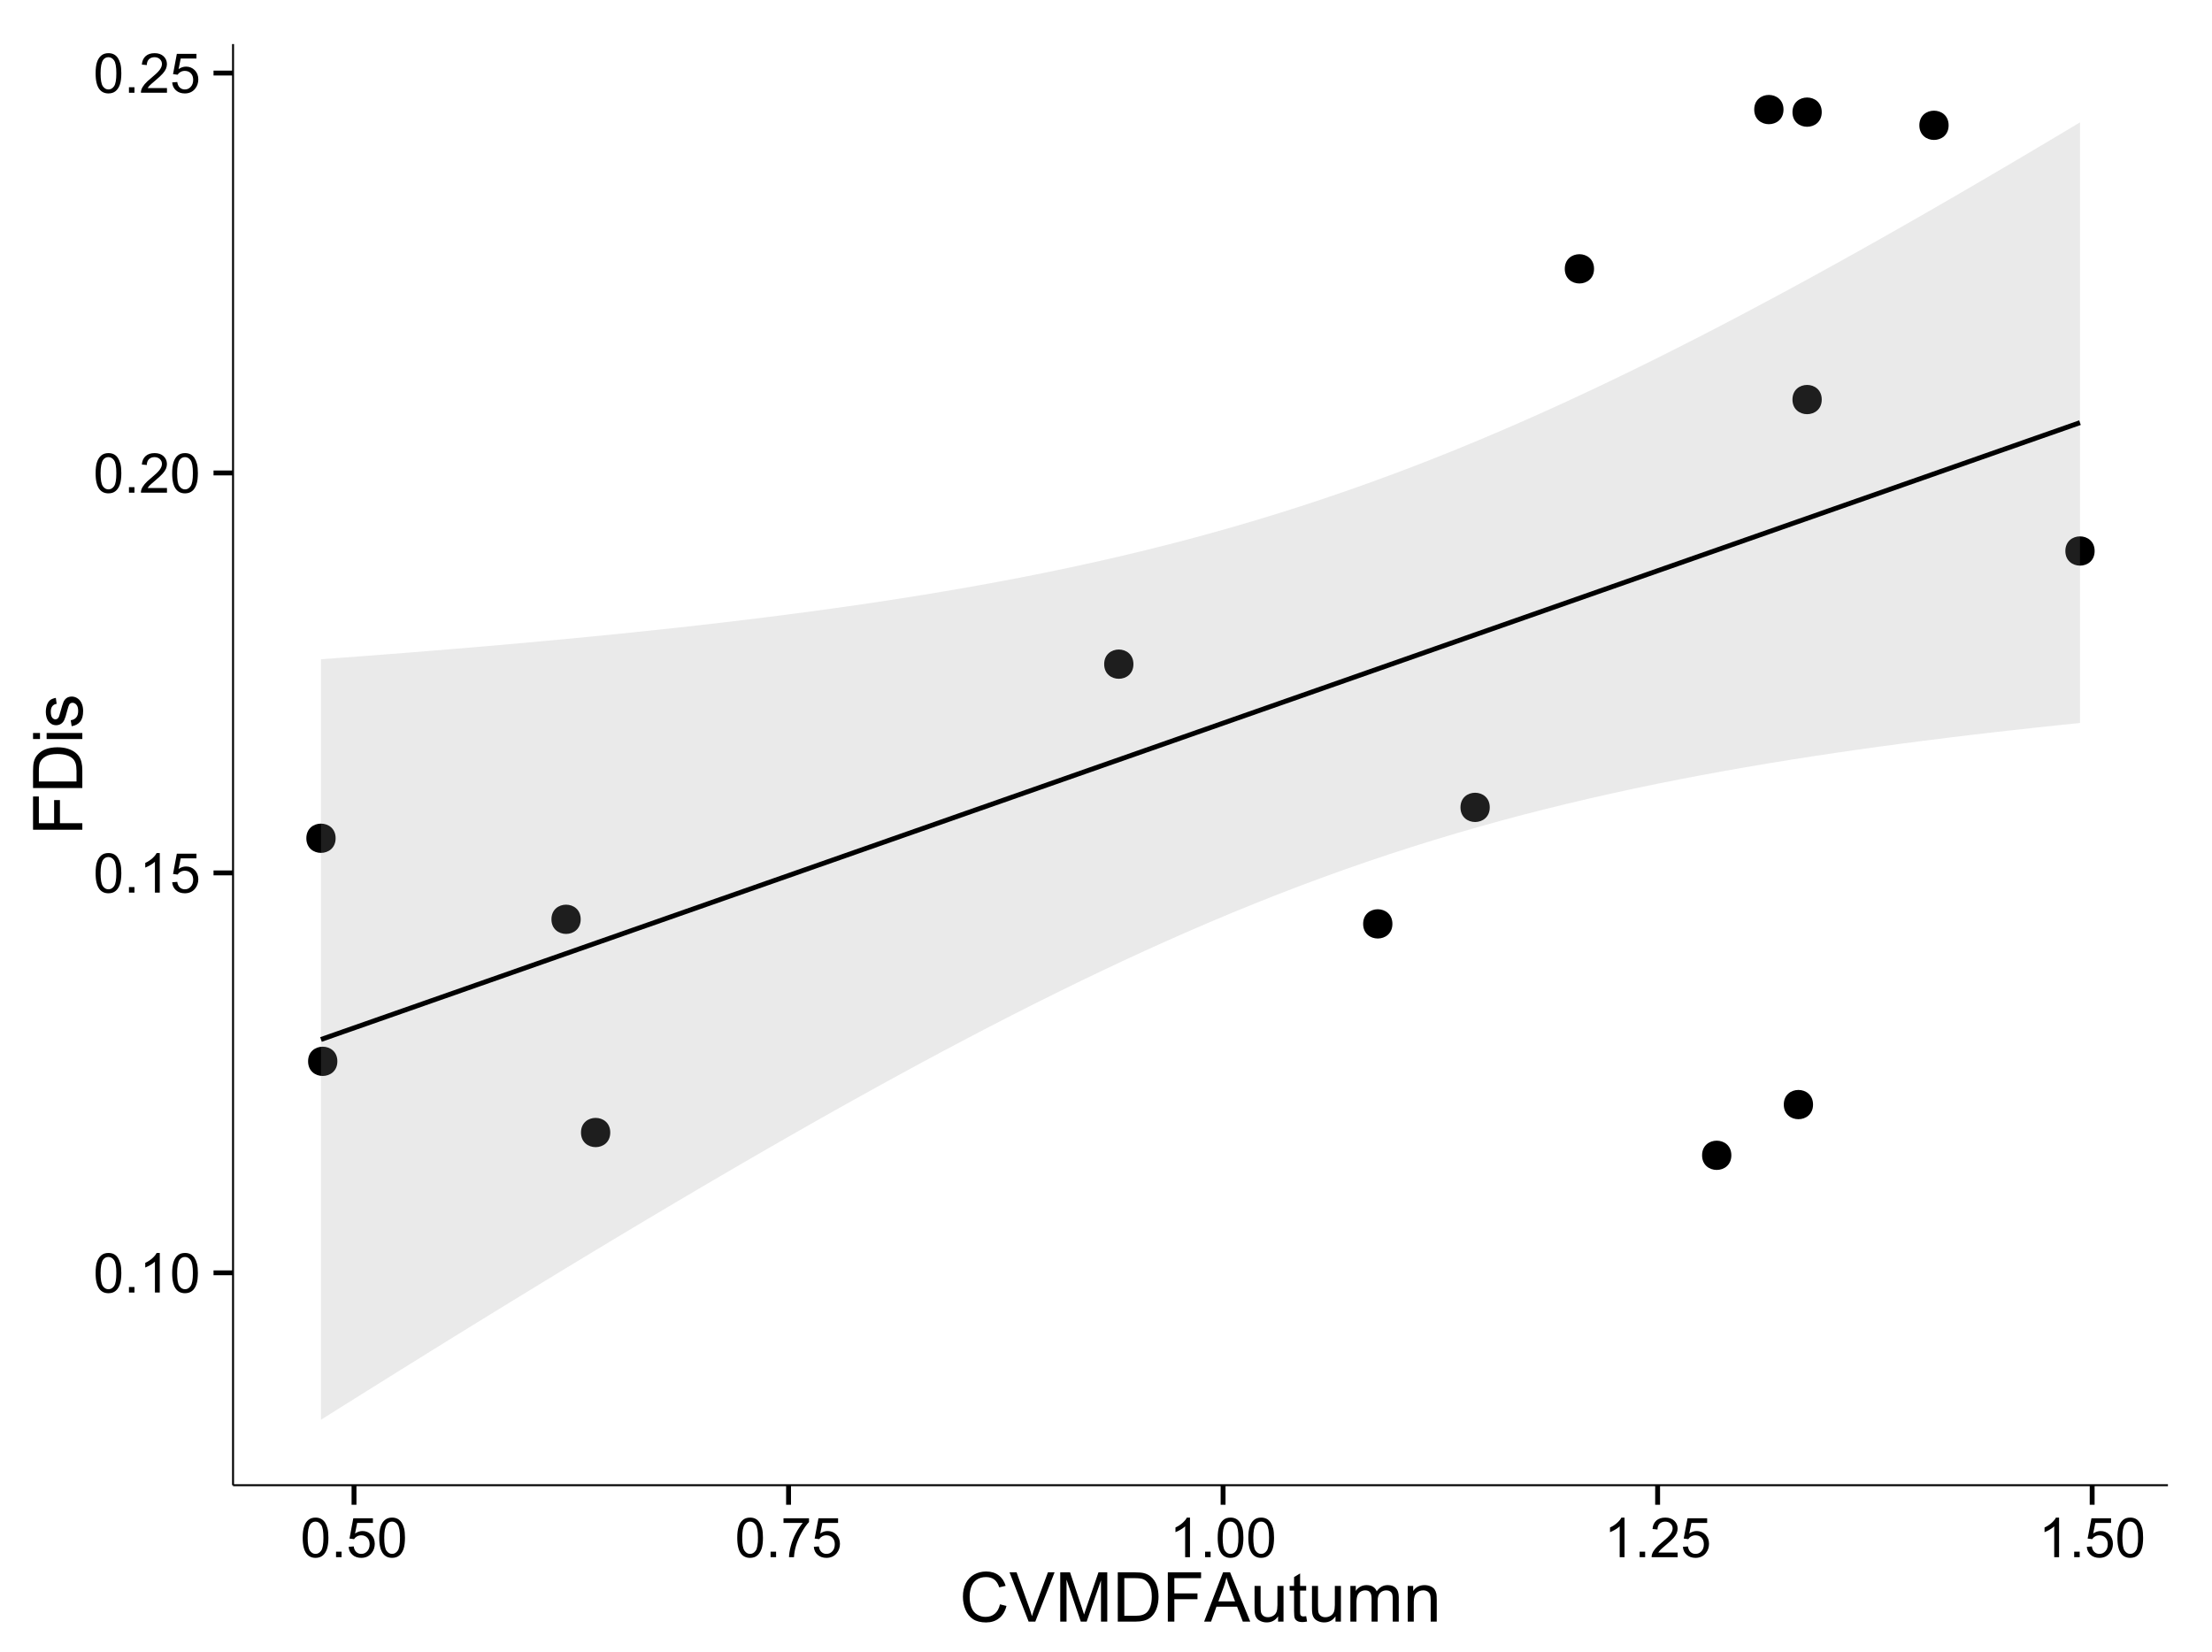 <?xml version="1.0" encoding="UTF-8"?>
<svg xmlns="http://www.w3.org/2000/svg" xmlns:xlink="http://www.w3.org/1999/xlink" width="482pt" height="360pt" viewBox="0 0 482 360" version="1.1">
<defs>
<g>
<symbol overflow="visible" id="glyph0-0">
<path style="stroke:none;" d="M 0.5 -4.234 C 0.496 -5.246 0.602 -6.062 0.812 -6.688 C 1.02 -7.305 1.328 -7.785 1.742 -8.121 C 2.148 -8.457 2.668 -8.625 3.297 -8.625 C 3.758 -8.625 4.164 -8.531 4.512 -8.348 C 4.855 -8.16 5.141 -7.891 5.371 -7.543 C 5.594 -7.191 5.773 -6.766 5.906 -6.266 C 6.035 -5.762 6.098 -5.086 6.102 -4.234 C 6.098 -3.227 5.996 -2.414 5.789 -1.797 C 5.578 -1.176 5.266 -0.695 4.859 -0.359 C 4.445 -0.02 3.926 0.145 3.297 0.148 C 2.465 0.145 1.816 -0.148 1.348 -0.742 C 0.781 -1.457 0.496 -2.621 0.5 -4.234 Z M 1.582 -4.234 C 1.582 -2.824 1.746 -1.887 2.074 -1.418 C 2.402 -0.949 2.809 -0.715 3.297 -0.719 C 3.777 -0.715 4.184 -0.949 4.52 -1.422 C 4.848 -1.887 5.016 -2.824 5.016 -4.234 C 5.016 -5.648 4.848 -6.59 4.52 -7.055 C 4.184 -7.516 3.773 -7.746 3.289 -7.75 C 2.801 -7.746 2.414 -7.543 2.125 -7.137 C 1.762 -6.613 1.582 -5.645 1.582 -4.234 Z M 1.582 -4.234 "/>
</symbol>
<symbol overflow="visible" id="glyph0-1">
<path style="stroke:none;" d="M 1.09 0 L 1.09 -1.203 L 2.289 -1.203 L 2.289 0 Z M 1.09 0 "/>
</symbol>
<symbol overflow="visible" id="glyph0-2">
<path style="stroke:none;" d="M 4.469 0 L 3.414 0 L 3.414 -6.719 C 3.16 -6.477 2.828 -6.234 2.414 -5.996 C 2 -5.75 1.629 -5.57 1.305 -5.449 L 1.305 -6.469 C 1.895 -6.742 2.41 -7.078 2.852 -7.477 C 3.293 -7.871 3.605 -8.254 3.789 -8.625 L 4.469 -8.625 Z M 4.469 0 "/>
</symbol>
<symbol overflow="visible" id="glyph0-3">
<path style="stroke:none;" d="M 0.5 -2.25 L 1.605 -2.344 C 1.684 -1.805 1.871 -1.398 2.176 -1.125 C 2.473 -0.852 2.836 -0.715 3.258 -0.719 C 3.766 -0.715 4.195 -0.906 4.547 -1.293 C 4.898 -1.672 5.074 -2.18 5.074 -2.82 C 5.074 -3.414 4.902 -3.891 4.566 -4.242 C 4.227 -4.59 3.785 -4.762 3.242 -4.766 C 2.898 -4.762 2.594 -4.684 2.32 -4.531 C 2.047 -4.375 1.832 -4.176 1.676 -3.93 L 0.688 -4.062 L 1.516 -8.473 L 5.789 -8.473 L 5.789 -7.465 L 2.359 -7.465 L 1.898 -5.156 C 2.414 -5.516 2.953 -5.695 3.523 -5.695 C 4.27 -5.695 4.902 -5.434 5.422 -4.914 C 5.934 -4.395 6.191 -3.727 6.195 -2.914 C 6.191 -2.133 5.965 -1.461 5.516 -0.898 C 4.961 -0.199 4.211 0.145 3.258 0.148 C 2.477 0.145 1.836 -0.07 1.344 -0.508 C 0.844 -0.941 0.562 -1.523 0.5 -2.25 Z M 0.5 -2.25 "/>
</symbol>
<symbol overflow="visible" id="glyph0-4">
<path style="stroke:none;" d="M 6.039 -1.016 L 6.039 0 L 0.363 0 C 0.355 -0.254 0.395 -0.496 0.484 -0.734 C 0.629 -1.117 0.859 -1.5 1.18 -1.875 C 1.492 -2.25 1.953 -2.684 2.562 -3.176 C 3.492 -3.941 4.125 -4.547 4.453 -4.992 C 4.781 -5.438 4.945 -5.859 4.945 -6.266 C 4.945 -6.68 4.793 -7.031 4.496 -7.32 C 4.191 -7.602 3.805 -7.746 3.328 -7.75 C 2.82 -7.746 2.414 -7.594 2.109 -7.293 C 1.805 -6.984 1.648 -6.562 1.648 -6.031 L 0.562 -6.141 C 0.633 -6.945 0.91 -7.559 1.398 -7.988 C 1.879 -8.41 2.531 -8.625 3.352 -8.625 C 4.172 -8.625 4.824 -8.395 5.309 -7.938 C 5.789 -7.48 6.027 -6.914 6.031 -6.242 C 6.027 -5.895 5.957 -5.559 5.82 -5.227 C 5.676 -4.891 5.441 -4.539 5.117 -4.176 C 4.789 -3.805 4.25 -3.301 3.492 -2.664 C 2.859 -2.129 2.453 -1.77 2.273 -1.582 C 2.094 -1.395 1.945 -1.203 1.828 -1.016 Z M 6.039 -1.016 "/>
</symbol>
<symbol overflow="visible" id="glyph0-5">
<path style="stroke:none;" d="M 0.57 -7.465 L 0.57 -8.477 L 6.129 -8.477 L 6.129 -7.656 C 5.582 -7.074 5.039 -6.301 4.5 -5.336 C 3.961 -4.371 3.547 -3.379 3.258 -2.359 C 3.047 -1.637 2.91 -0.852 2.852 0 L 1.77 0 C 1.781 -0.676 1.914 -1.492 2.168 -2.449 C 2.418 -3.402 2.781 -4.324 3.258 -5.215 C 3.734 -6.105 4.238 -6.855 4.773 -7.465 Z M 0.57 -7.465 "/>
</symbol>
<symbol overflow="visible" id="glyph1-0">
<path style="stroke:none;" d="M 8.82 -3.766 L 10.238 -3.406 C 9.938 -2.234 9.402 -1.344 8.629 -0.734 C 7.852 -0.121 6.906 0.18 5.793 0.184 C 4.633 0.18 3.691 -0.051 2.969 -0.523 C 2.242 -0.992 1.691 -1.676 1.312 -2.57 C 0.934 -3.461 0.742 -4.422 0.746 -5.449 C 0.742 -6.566 0.957 -7.539 1.387 -8.375 C 1.812 -9.203 2.422 -9.836 3.211 -10.273 C 4 -10.703 4.867 -10.922 5.816 -10.922 C 6.887 -10.922 7.789 -10.648 8.523 -10.102 C 9.254 -9.555 9.766 -8.785 10.055 -7.793 L 8.656 -7.465 C 8.406 -8.246 8.047 -8.812 7.574 -9.168 C 7.098 -9.523 6.5 -9.703 5.785 -9.703 C 4.957 -9.703 4.27 -9.504 3.715 -9.109 C 3.16 -8.715 2.77 -8.184 2.547 -7.52 C 2.32 -6.848 2.207 -6.16 2.211 -5.457 C 2.207 -4.539 2.34 -3.742 2.609 -3.062 C 2.875 -2.379 3.289 -1.871 3.852 -1.535 C 4.41 -1.199 5.02 -1.031 5.676 -1.031 C 6.469 -1.031 7.141 -1.258 7.695 -1.719 C 8.242 -2.176 8.617 -2.859 8.82 -3.766 Z M 8.82 -3.766 "/>
</symbol>
<symbol overflow="visible" id="glyph1-1">
<path style="stroke:none;" d="M 4.227 0 L 0.066 -10.738 L 1.605 -10.738 L 4.395 -2.938 C 4.617 -2.309 4.805 -1.723 4.957 -1.18 C 5.121 -1.762 5.312 -2.348 5.539 -2.938 L 8.438 -10.738 L 9.887 -10.738 L 5.684 0 Z M 4.227 0 "/>
</symbol>
<symbol overflow="visible" id="glyph1-2">
<path style="stroke:none;" d="M 1.113 0 L 1.113 -10.738 L 3.25 -10.738 L 5.793 -3.133 C 6.023 -2.426 6.195 -1.898 6.305 -1.547 C 6.426 -1.938 6.617 -2.508 6.879 -3.266 L 9.449 -10.738 L 11.359 -10.738 L 11.359 0 L 9.992 0 L 9.992 -8.988 L 6.871 0 L 5.59 0 L 2.484 -9.141 L 2.484 0 Z M 1.113 0 "/>
</symbol>
<symbol overflow="visible" id="glyph1-3">
<path style="stroke:none;" d="M 1.156 0 L 1.156 -10.738 L 4.855 -10.738 C 5.688 -10.734 6.324 -10.684 6.766 -10.582 C 7.379 -10.441 7.906 -10.184 8.344 -9.812 C 8.906 -9.332 9.328 -8.723 9.613 -7.98 C 9.891 -7.234 10.031 -6.383 10.035 -5.426 C 10.031 -4.609 9.934 -3.887 9.746 -3.258 C 9.551 -2.625 9.309 -2.102 9.016 -1.695 C 8.715 -1.281 8.391 -0.957 8.039 -0.723 C 7.684 -0.48 7.254 -0.301 6.758 -0.184 C 6.254 -0.059 5.68 0 5.031 0 Z M 2.578 -1.266 L 4.871 -1.266 C 5.574 -1.266 6.129 -1.332 6.535 -1.465 C 6.934 -1.598 7.258 -1.781 7.5 -2.023 C 7.836 -2.355 8.098 -2.809 8.285 -3.379 C 8.473 -3.945 8.566 -4.637 8.57 -5.449 C 8.566 -6.57 8.383 -7.43 8.016 -8.035 C 7.648 -8.637 7.199 -9.043 6.672 -9.25 C 6.289 -9.395 5.676 -9.469 4.836 -9.469 L 2.578 -9.469 Z M 2.578 -1.266 "/>
</symbol>
<symbol overflow="visible" id="glyph1-4">
<path style="stroke:none;" d="M 1.23 0 L 1.23 -10.738 L 8.473 -10.738 L 8.473 -9.469 L 2.652 -9.469 L 2.652 -6.145 L 7.691 -6.145 L 7.691 -4.879 L 2.652 -4.879 L 2.652 0 Z M 1.23 0 "/>
</symbol>
<symbol overflow="visible" id="glyph1-5">
<path style="stroke:none;" d="M -0.023 0 L 4.102 -10.738 L 5.633 -10.738 L 10.027 0 L 8.406 0 L 7.156 -3.25 L 2.664 -3.25 L 1.488 0 Z M 3.078 -4.41 L 6.715 -4.41 L 5.594 -7.383 C 5.25 -8.285 4.996 -9.027 4.836 -9.609 C 4.695 -8.922 4.504 -8.238 4.254 -7.559 Z M 3.078 -4.41 "/>
</symbol>
<symbol overflow="visible" id="glyph1-6">
<path style="stroke:none;" d="M 6.086 0 L 6.086 -1.141 C 5.48 -0.262 4.656 0.176 3.617 0.176 C 3.156 0.176 2.73 0.09 2.332 -0.086 C 1.934 -0.262 1.637 -0.484 1.445 -0.75 C 1.25 -1.016 1.113 -1.34 1.039 -1.727 C 0.984 -1.984 0.961 -2.395 0.961 -2.961 L 0.961 -7.777 L 2.277 -7.777 L 2.277 -3.465 C 2.273 -2.77 2.301 -2.309 2.359 -2.074 C 2.441 -1.727 2.617 -1.453 2.887 -1.258 C 3.152 -1.059 3.484 -0.961 3.883 -0.961 C 4.277 -0.961 4.648 -1.059 4.996 -1.262 C 5.34 -1.461 5.586 -1.738 5.73 -2.09 C 5.871 -2.438 5.941 -2.945 5.945 -3.609 L 5.945 -7.777 L 7.266 -7.777 L 7.266 0 Z M 6.086 0 "/>
</symbol>
<symbol overflow="visible" id="glyph1-7">
<path style="stroke:none;" d="M 3.867 -1.18 L 4.059 -0.016 C 3.684 0.062 3.352 0.098 3.062 0.102 C 2.582 0.098 2.211 0.027 1.949 -0.125 C 1.684 -0.273 1.496 -0.473 1.391 -0.719 C 1.281 -0.965 1.23 -1.484 1.23 -2.277 L 1.23 -6.754 L 0.266 -6.754 L 0.266 -7.777 L 1.23 -7.777 L 1.23 -9.703 L 2.543 -10.496 L 2.543 -7.777 L 3.867 -7.777 L 3.867 -6.754 L 2.543 -6.754 L 2.543 -2.203 C 2.543 -1.828 2.562 -1.586 2.609 -1.48 C 2.652 -1.371 2.73 -1.285 2.836 -1.223 C 2.941 -1.156 3.09 -1.125 3.289 -1.129 C 3.43 -1.125 3.625 -1.141 3.867 -1.18 Z M 3.867 -1.18 "/>
</symbol>
<symbol overflow="visible" id="glyph1-8">
<path style="stroke:none;" d="M 0.988 0 L 0.988 -7.777 L 2.168 -7.777 L 2.168 -6.688 C 2.41 -7.062 2.734 -7.371 3.141 -7.605 C 3.547 -7.836 4.008 -7.949 4.527 -7.953 C 5.102 -7.949 5.574 -7.832 5.941 -7.594 C 6.309 -7.352 6.566 -7.016 6.723 -6.594 C 7.336 -7.496 8.137 -7.949 9.125 -7.953 C 9.891 -7.949 10.484 -7.738 10.902 -7.312 C 11.316 -6.883 11.523 -6.223 11.527 -5.34 L 11.527 0 L 10.219 0 L 10.219 -4.898 C 10.219 -5.426 10.176 -5.805 10.09 -6.039 C 10.004 -6.27 9.848 -6.457 9.625 -6.598 C 9.398 -6.738 9.133 -6.809 8.832 -6.812 C 8.281 -6.809 7.828 -6.625 7.469 -6.266 C 7.105 -5.898 6.926 -5.316 6.93 -4.52 L 6.93 0 L 5.609 0 L 5.609 -5.055 C 5.605 -5.637 5.5 -6.074 5.285 -6.371 C 5.07 -6.66 4.719 -6.809 4.234 -6.812 C 3.859 -6.809 3.516 -6.711 3.203 -6.52 C 2.887 -6.32 2.66 -6.035 2.52 -5.66 C 2.379 -5.285 2.309 -4.742 2.309 -4.035 L 2.309 0 Z M 0.988 0 "/>
</symbol>
<symbol overflow="visible" id="glyph1-9">
<path style="stroke:none;" d="M 0.988 0 L 0.988 -7.777 L 2.176 -7.777 L 2.176 -6.672 C 2.742 -7.523 3.57 -7.949 4.652 -7.953 C 5.121 -7.949 5.551 -7.867 5.941 -7.699 C 6.332 -7.531 6.625 -7.309 6.824 -7.039 C 7.016 -6.762 7.152 -6.438 7.234 -6.062 C 7.281 -5.816 7.305 -5.391 7.309 -4.781 L 7.309 0 L 5.992 0 L 5.992 -4.73 C 5.988 -5.266 5.938 -5.668 5.836 -5.938 C 5.734 -6.199 5.551 -6.414 5.289 -6.574 C 5.027 -6.73 4.723 -6.809 4.371 -6.812 C 3.809 -6.809 3.324 -6.629 2.918 -6.277 C 2.512 -5.918 2.309 -5.242 2.309 -4.25 L 2.309 0 Z M 0.988 0 "/>
</symbol>
<symbol overflow="visible" id="glyph2-0">
<path style="stroke:none;" d="M 0 -1.23 L -10.738 -1.23 L -10.738 -8.473 L -9.469 -8.473 L -9.469 -2.652 L -6.145 -2.652 L -6.145 -7.691 L -4.879 -7.691 L -4.879 -2.652 L 0 -2.652 Z M 0 -1.23 "/>
</symbol>
<symbol overflow="visible" id="glyph2-1">
<path style="stroke:none;" d="M 0 -1.156 L -10.738 -1.156 L -10.738 -4.855 C -10.734 -5.688 -10.684 -6.324 -10.582 -6.77 C -10.441 -7.379 -10.184 -7.906 -9.812 -8.344 C -9.332 -8.906 -8.723 -9.328 -7.98 -9.613 C -7.234 -9.891 -6.383 -10.031 -5.426 -10.035 C -4.609 -10.031 -3.887 -9.934 -3.258 -9.746 C -2.625 -9.551 -2.102 -9.309 -1.695 -9.016 C -1.281 -8.715 -0.957 -8.391 -0.723 -8.039 C -0.48 -7.684 -0.301 -7.254 -0.184 -6.758 C -0.059 -6.254 0 -5.68 0 -5.031 Z M -1.266 -2.578 L -1.266 -4.871 C -1.266 -5.574 -1.332 -6.129 -1.465 -6.535 C -1.598 -6.934 -1.781 -7.258 -2.02 -7.5 C -2.355 -7.836 -2.809 -8.098 -3.379 -8.285 C -3.945 -8.473 -4.637 -8.566 -5.449 -8.57 C -6.57 -8.566 -7.43 -8.383 -8.035 -8.016 C -8.637 -7.648 -9.043 -7.199 -9.25 -6.672 C -9.395 -6.289 -9.469 -5.676 -9.469 -4.836 L -9.469 -2.578 Z M -1.266 -2.578 "/>
</symbol>
<symbol overflow="visible" id="glyph2-2">
<path style="stroke:none;" d="M -9.223 -0.996 L -10.738 -0.996 L -10.738 -2.316 L -9.223 -2.316 Z M 0 -0.996 L -7.777 -0.996 L -7.777 -2.316 L 0 -2.312 Z M 0 -0.996 "/>
</symbol>
<symbol overflow="visible" id="glyph2-3">
<path style="stroke:none;" d="M -2.32 -0.461 L -2.527 -1.766 C -2 -1.836 -1.602 -2.039 -1.324 -2.375 C -1.043 -2.707 -0.902 -3.176 -0.906 -3.781 C -0.902 -4.383 -1.027 -4.832 -1.277 -5.125 C -1.523 -5.418 -1.812 -5.566 -2.145 -5.566 C -2.441 -5.566 -2.676 -5.438 -2.848 -5.18 C -2.965 -4.996 -3.113 -4.547 -3.297 -3.832 C -3.539 -2.863 -3.75 -2.191 -3.93 -1.82 C -4.105 -1.445 -4.352 -1.16 -4.668 -0.969 C -4.98 -0.773 -5.328 -0.68 -5.711 -0.68 C -6.059 -0.68 -6.379 -0.758 -6.676 -0.918 C -6.965 -1.074 -7.211 -1.289 -7.414 -1.566 C -7.562 -1.77 -7.691 -2.051 -7.797 -2.406 C -7.898 -2.758 -7.949 -3.137 -7.953 -3.547 C -7.949 -4.152 -7.863 -4.688 -7.688 -5.152 C -7.512 -5.609 -7.273 -5.949 -6.977 -6.172 C -6.676 -6.391 -6.273 -6.543 -5.773 -6.629 L -5.594 -5.34 C -5.992 -5.277 -6.305 -5.109 -6.531 -4.828 C -6.754 -4.547 -6.867 -4.148 -6.871 -3.641 C -6.867 -3.031 -6.766 -2.602 -6.57 -2.344 C -6.367 -2.086 -6.133 -1.957 -5.867 -1.957 C -5.691 -1.957 -5.539 -2.008 -5.406 -2.117 C -5.262 -2.219 -5.145 -2.387 -5.055 -2.621 C -5.004 -2.75 -4.891 -3.141 -4.719 -3.785 C -4.465 -4.719 -4.262 -5.367 -4.105 -5.738 C -3.945 -6.105 -3.715 -6.395 -3.41 -6.605 C -3.105 -6.812 -2.73 -6.918 -2.285 -6.922 C -1.844 -6.918 -1.43 -6.789 -1.043 -6.535 C -0.652 -6.277 -0.352 -5.91 -0.141 -5.426 C 0.07 -4.941 0.176 -4.395 0.176 -3.785 C 0.176 -2.773 -0.031 -2 -0.453 -1.473 C -0.871 -0.941 -1.496 -0.605 -2.32 -0.461 Z M -2.32 -0.461 "/>
</symbol>
</g>
<clipPath id="clip1">
  <path d="M 50.781 9.602 L 473.402 9.602 L 473.402 324.621 L 50.781 324.621 Z M 50.781 9.602 "/>
</clipPath>
</defs>
<g id="surface1486">
<rect x="0" y="0" width="482" height="360" style="fill:rgb(100%,100%,100%);fill-opacity:1;stroke:none;"/>
<rect x="0" y="0" width="482" height="360" style="fill:rgb(100%,100%,100%);fill-opacity:1;stroke:none;"/>
<path style="fill:none;stroke-width:1.063;stroke-linecap:round;stroke-linejoin:round;stroke:rgb(100%,100%,100%);stroke-opacity:1;stroke-miterlimit:10;" d="M 0 360 L 482 360 L 482 0 L 0 0 Z M 0 360 "/>
<g clip-path="url(#clip1)" clip-rule="nonzero">
<path style=" stroke:none;fill-rule:nonzero;fill:rgb(100%,100%,100%);fill-opacity:1;" d="M 50.781 323.621 L 472.402 323.621 L 472.402 9.602 L 50.781 9.602 Z M 50.781 323.621 "/>
<path style=" stroke:none;fill-rule:nonzero;fill:rgb(0%,0%,0%);fill-opacity:1;" d="M 376.203 251.73 C 376.203 254.566 371.953 254.566 371.953 251.73 C 371.953 248.898 376.203 248.898 376.203 251.73 "/>
<path style=" stroke:none;fill-rule:nonzero;fill:rgb(0%,0%,0%);fill-opacity:1;" d="M 455.363 120.059 C 455.363 122.895 451.109 122.895 451.109 120.059 C 451.109 117.223 455.363 117.223 455.363 120.059 "/>
<path style=" stroke:none;fill-rule:nonzero;fill:rgb(0%,0%,0%);fill-opacity:1;" d="M 323.559 175.922 C 323.559 178.754 319.305 178.754 319.305 175.922 C 319.305 173.086 323.559 173.086 323.559 175.922 "/>
<path style=" stroke:none;fill-rule:nonzero;fill:rgb(0%,0%,0%);fill-opacity:1;" d="M 395.898 24.434 C 395.898 27.27 391.645 27.27 391.645 24.434 C 391.645 21.598 395.898 21.598 395.898 24.434 "/>
<path style=" stroke:none;fill-rule:nonzero;fill:rgb(0%,0%,0%);fill-opacity:1;" d="M 387.566 23.875 C 387.566 26.707 383.312 26.707 383.312 23.875 C 383.312 21.039 387.566 21.039 387.566 23.875 "/>
<path style=" stroke:none;fill-rule:nonzero;fill:rgb(0%,0%,0%);fill-opacity:1;" d="M 245.914 144.715 C 245.914 147.547 241.664 147.547 241.664 144.715 C 241.664 141.879 245.914 141.879 245.914 144.715 "/>
<path style=" stroke:none;fill-rule:nonzero;fill:rgb(0%,0%,0%);fill-opacity:1;" d="M 131.91 246.766 C 131.91 249.602 127.66 249.602 127.66 246.766 C 127.66 243.934 131.91 243.934 131.91 246.766 "/>
<path style=" stroke:none;fill-rule:nonzero;fill:rgb(0%,0%,0%);fill-opacity:1;" d="M 72.07 182.648 C 72.07 185.484 67.816 185.484 67.816 182.648 C 67.816 179.812 72.07 179.812 72.07 182.648 "/>
<path style=" stroke:none;fill-rule:nonzero;fill:rgb(0%,0%,0%);fill-opacity:1;" d="M 125.473 200.309 C 125.473 203.145 121.223 203.145 121.223 200.309 C 121.223 197.473 125.473 197.473 125.473 200.309 "/>
<path style=" stroke:none;fill-rule:nonzero;fill:rgb(0%,0%,0%);fill-opacity:1;" d="M 72.449 231.254 C 72.449 234.09 68.195 234.09 68.195 231.254 C 68.195 228.422 72.449 228.422 72.449 231.254 "/>
<path style=" stroke:none;fill-rule:nonzero;fill:rgb(0%,0%,0%);fill-opacity:1;" d="M 423.547 27.305 C 423.547 30.141 419.293 30.141 419.293 27.305 C 419.293 24.469 423.547 24.469 423.547 27.305 "/>
<path style=" stroke:none;fill-rule:nonzero;fill:rgb(0%,0%,0%);fill-opacity:1;" d="M 395.898 87.062 C 395.898 89.895 391.645 89.895 391.645 87.062 C 391.645 84.227 395.898 84.227 395.898 87.062 "/>
<path style=" stroke:none;fill-rule:nonzero;fill:rgb(0%,0%,0%);fill-opacity:1;" d="M 346.281 58.578 C 346.281 61.414 342.031 61.414 342.031 58.578 C 342.031 55.742 346.281 55.742 346.281 58.578 "/>
<path style=" stroke:none;fill-rule:nonzero;fill:rgb(0%,0%,0%);fill-opacity:1;" d="M 302.348 201.309 C 302.348 204.141 298.098 204.141 298.098 201.309 C 298.098 198.473 302.348 198.473 302.348 201.309 "/>
<path style=" stroke:none;fill-rule:nonzero;fill:rgb(0%,0%,0%);fill-opacity:1;" d="M 394.004 240.68 C 394.004 243.512 389.754 243.512 389.754 240.68 C 389.754 237.844 394.004 237.844 394.004 240.68 "/>
<path style=" stroke:none;fill-rule:nonzero;fill:rgb(0%,0%,0%);fill-opacity:1;" d="M 377.266 251.73 C 377.266 255.984 370.887 255.984 370.887 251.73 C 370.887 247.48 377.266 247.48 377.266 251.73 "/>
<path style=" stroke:none;fill-rule:nonzero;fill:rgb(0%,0%,0%);fill-opacity:1;" d="M 456.426 120.059 C 456.426 124.312 450.047 124.312 450.047 120.059 C 450.047 115.809 456.426 115.809 456.426 120.059 "/>
<path style=" stroke:none;fill-rule:nonzero;fill:rgb(0%,0%,0%);fill-opacity:1;" d="M 324.621 175.922 C 324.621 180.172 318.242 180.172 318.242 175.922 C 318.242 171.668 324.621 171.668 324.621 175.922 "/>
<path style=" stroke:none;fill-rule:nonzero;fill:rgb(0%,0%,0%);fill-opacity:1;" d="M 396.961 24.434 C 396.961 28.688 390.582 28.688 390.582 24.434 C 390.582 20.184 396.961 20.184 396.961 24.434 "/>
<path style=" stroke:none;fill-rule:nonzero;fill:rgb(0%,0%,0%);fill-opacity:1;" d="M 388.629 23.875 C 388.629 28.125 382.25 28.125 382.25 23.875 C 382.25 19.621 388.629 19.621 388.629 23.875 "/>
<path style=" stroke:none;fill-rule:nonzero;fill:rgb(0%,0%,0%);fill-opacity:1;" d="M 246.977 144.715 C 246.977 148.965 240.602 148.965 240.602 144.715 C 240.602 140.461 246.977 140.461 246.977 144.715 "/>
<path style=" stroke:none;fill-rule:nonzero;fill:rgb(0%,0%,0%);fill-opacity:1;" d="M 132.977 246.766 C 132.977 251.02 126.598 251.02 126.598 246.766 C 126.598 242.516 132.977 242.516 132.977 246.766 "/>
<path style=" stroke:none;fill-rule:nonzero;fill:rgb(0%,0%,0%);fill-opacity:1;" d="M 73.133 182.648 C 73.133 186.902 66.754 186.902 66.754 182.648 C 66.754 178.398 73.133 178.398 73.133 182.648 "/>
<path style=" stroke:none;fill-rule:nonzero;fill:rgb(0%,0%,0%);fill-opacity:1;" d="M 126.535 200.309 C 126.535 204.559 120.16 204.559 120.16 200.309 C 120.16 196.055 126.535 196.055 126.535 200.309 "/>
<path style=" stroke:none;fill-rule:nonzero;fill:rgb(0%,0%,0%);fill-opacity:1;" d="M 73.512 231.254 C 73.512 235.508 67.133 235.508 67.133 231.254 C 67.133 227.004 73.512 227.004 73.512 231.254 "/>
<path style=" stroke:none;fill-rule:nonzero;fill:rgb(0%,0%,0%);fill-opacity:1;" d="M 424.609 27.305 C 424.609 31.555 418.23 31.555 418.23 27.305 C 418.23 23.051 424.609 23.051 424.609 27.305 "/>
<path style=" stroke:none;fill-rule:nonzero;fill:rgb(0%,0%,0%);fill-opacity:1;" d="M 396.961 87.062 C 396.961 91.312 390.582 91.312 390.582 87.062 C 390.582 82.809 396.961 82.809 396.961 87.062 "/>
<path style=" stroke:none;fill-rule:nonzero;fill:rgb(0%,0%,0%);fill-opacity:1;" d="M 347.344 58.578 C 347.344 62.832 340.969 62.832 340.969 58.578 C 340.969 54.324 347.344 54.324 347.344 58.578 "/>
<path style=" stroke:none;fill-rule:nonzero;fill:rgb(0%,0%,0%);fill-opacity:1;" d="M 303.41 201.309 C 303.41 205.559 297.031 205.559 297.031 201.309 C 297.031 197.055 303.41 197.055 303.41 201.309 "/>
<path style=" stroke:none;fill-rule:nonzero;fill:rgb(0%,0%,0%);fill-opacity:1;" d="M 395.066 240.68 C 395.066 244.93 388.691 244.93 388.691 240.68 C 388.691 236.426 395.066 236.426 395.066 240.68 "/>
<path style=" stroke:none;fill-rule:nonzero;fill:rgb(60%,60%,60%);fill-opacity:0.2;" d="M 69.945 143.645 L 74.797 143.285 L 79.648 142.922 L 84.5 142.551 L 89.352 142.172 L 94.203 141.781 L 99.055 141.383 L 103.906 140.973 L 108.758 140.555 L 113.609 140.125 L 118.461 139.684 L 123.312 139.23 L 128.164 138.766 L 133.016 138.289 L 137.867 137.793 L 142.723 137.285 L 147.574 136.762 L 152.426 136.223 L 157.277 135.664 L 162.129 135.086 L 166.98 134.488 L 171.832 133.871 L 176.684 133.23 L 181.535 132.566 L 186.387 131.879 L 191.238 131.164 L 196.09 130.418 L 200.941 129.648 L 205.793 128.844 L 210.645 128.008 L 215.496 127.137 L 220.348 126.23 L 225.203 125.285 L 230.055 124.301 L 234.906 123.273 L 239.758 122.203 L 244.609 121.086 L 249.461 119.922 L 254.312 118.711 L 259.164 117.445 L 264.016 116.129 L 268.867 114.758 L 273.719 113.332 L 278.57 111.852 L 283.422 110.309 L 288.273 108.711 L 293.125 107.055 L 297.977 105.34 L 302.828 103.57 L 307.684 101.738 L 312.535 99.848 L 317.387 97.902 L 322.238 95.898 L 327.09 93.844 L 331.941 91.734 L 336.793 89.57 L 341.645 87.359 L 346.496 85.098 L 351.348 82.789 L 356.199 80.438 L 361.051 78.043 L 365.902 75.605 L 370.754 73.133 L 375.605 70.621 L 380.457 68.07 L 385.309 65.488 L 390.164 62.875 L 395.016 60.23 L 399.867 57.559 L 404.719 54.859 L 409.57 52.133 L 414.422 49.383 L 419.273 46.613 L 424.125 43.816 L 428.977 41.004 L 433.828 38.168 L 438.68 35.316 L 443.531 32.445 L 448.383 29.562 L 453.234 26.66 L 453.234 157.531 L 448.383 158.031 L 443.531 158.547 L 438.68 159.082 L 433.828 159.629 L 428.977 160.199 L 424.125 160.785 L 419.273 161.395 L 414.422 162.027 L 409.57 162.68 L 404.719 163.355 L 399.867 164.059 L 395.016 164.789 L 390.164 165.547 L 385.309 166.336 L 380.457 167.156 L 375.605 168.012 L 370.754 168.902 L 365.902 169.828 L 361.051 170.793 L 356.199 171.801 L 351.348 172.852 L 346.496 173.949 L 341.645 175.09 L 336.793 176.281 L 331.941 177.52 L 327.09 178.812 L 322.238 180.16 L 317.387 181.559 L 312.535 183.016 L 307.684 184.527 L 302.828 186.102 L 297.977 187.73 L 293.125 189.418 L 288.273 191.164 L 283.422 192.969 L 278.57 194.832 L 273.719 196.75 L 268.867 198.727 L 264.016 200.758 L 259.164 202.844 L 254.312 204.984 L 249.461 207.172 L 244.609 209.41 L 239.758 211.699 L 234.906 214.031 L 230.055 216.406 L 225.203 218.824 L 220.348 221.281 L 215.496 223.777 L 210.645 226.309 L 205.793 228.875 L 200.941 231.473 L 196.09 234.105 L 191.238 236.766 L 186.387 239.453 L 181.535 242.164 L 176.684 244.902 L 171.832 247.668 L 166.98 250.449 L 162.129 253.258 L 157.277 256.082 L 152.426 258.926 L 147.574 261.785 L 142.723 264.664 L 137.867 267.559 L 133.016 270.469 L 128.164 273.395 L 123.312 276.328 L 118.461 279.281 L 113.609 282.242 L 108.758 285.215 L 103.906 288.199 L 99.055 291.191 L 94.203 294.195 L 89.352 297.211 L 84.5 300.23 L 79.648 303.262 L 74.797 306.301 L 69.945 309.348 Z M 69.945 143.645 "/>
<path style="fill:none;stroke-width:1.063;stroke-linecap:butt;stroke-linejoin:round;stroke:rgb(0%,0%,0%);stroke-opacity:1;stroke-miterlimit:1;" d="M 69.945 226.496 L 74.797 224.793 L 79.648 223.094 L 84.5 221.391 L 89.352 219.691 L 94.203 217.988 L 99.055 216.289 L 103.906 214.586 L 108.758 212.887 L 118.461 209.48 L 123.312 207.781 L 128.164 206.078 L 133.016 204.379 L 137.867 202.676 L 142.723 200.977 L 147.574 199.273 L 152.426 197.574 L 157.277 195.871 L 162.129 194.172 L 166.98 192.469 L 171.832 190.77 L 176.684 189.066 L 181.535 187.367 L 186.387 185.664 L 191.238 183.965 L 196.09 182.262 L 200.941 180.562 L 210.645 177.156 L 215.496 175.457 L 220.348 173.754 L 225.203 172.055 L 230.055 170.352 L 234.906 168.652 L 239.758 166.949 L 244.609 165.25 L 249.461 163.547 L 254.312 161.848 L 259.164 160.145 L 264.016 158.445 L 268.867 156.742 L 273.719 155.043 L 278.57 153.34 L 283.422 151.641 L 288.273 149.938 L 293.125 148.238 L 297.977 146.535 L 302.828 144.836 L 307.684 143.133 L 312.535 141.43 L 317.387 139.73 L 322.238 138.027 L 327.09 136.328 L 331.941 134.625 L 336.793 132.926 L 341.645 131.223 L 346.496 129.523 L 351.348 127.82 L 356.199 126.121 L 361.051 124.418 L 365.902 122.719 L 370.754 121.016 L 375.605 119.316 L 380.457 117.613 L 385.309 115.914 L 390.164 114.211 L 395.016 112.512 L 399.867 110.809 L 404.719 109.109 L 414.422 105.703 L 419.273 104.004 L 424.125 102.301 L 428.977 100.602 L 433.828 98.898 L 438.68 97.199 L 443.531 95.496 L 448.383 93.797 L 453.234 92.094 "/>
</g>
<path style="fill:none;stroke-width:0.425;stroke-linecap:butt;stroke-linejoin:round;stroke:rgb(0%,0%,0%);stroke-opacity:1;stroke-miterlimit:10;" d="M 50.781 323.621 L 50.781 9.602 "/>
<g style="fill:rgb(0%,0%,0%);fill-opacity:1;">
  <use xlink:href="#glyph0-0" x="20.336" y="281.633"/>
  <use xlink:href="#glyph0-1" x="27.01" y="281.633"/>
  <use xlink:href="#glyph0-2" x="30.344" y="281.633"/>
  <use xlink:href="#glyph0-0" x="37.018" y="281.633"/>
</g>
<g style="fill:rgb(0%,0%,0%);fill-opacity:1;">
  <use xlink:href="#glyph0-0" x="20.336" y="194.492"/>
  <use xlink:href="#glyph0-1" x="27.01" y="194.492"/>
  <use xlink:href="#glyph0-2" x="30.344" y="194.492"/>
  <use xlink:href="#glyph0-3" x="37.018" y="194.492"/>
</g>
<g style="fill:rgb(0%,0%,0%);fill-opacity:1;">
  <use xlink:href="#glyph0-0" x="20.336" y="107.352"/>
  <use xlink:href="#glyph0-1" x="27.01" y="107.352"/>
  <use xlink:href="#glyph0-4" x="30.344" y="107.352"/>
  <use xlink:href="#glyph0-0" x="37.018" y="107.352"/>
</g>
<g style="fill:rgb(0%,0%,0%);fill-opacity:1;">
  <use xlink:href="#glyph0-0" x="20.336" y="20.211"/>
  <use xlink:href="#glyph0-1" x="27.01" y="20.211"/>
  <use xlink:href="#glyph0-4" x="30.344" y="20.211"/>
  <use xlink:href="#glyph0-3" x="37.018" y="20.211"/>
</g>
<path style="fill:none;stroke-width:1.063;stroke-linecap:butt;stroke-linejoin:round;stroke:rgb(0%,0%,0%);stroke-opacity:1;stroke-miterlimit:10;" d="M 46.527 277.336 L 50.781 277.336 "/>
<path style="fill:none;stroke-width:1.063;stroke-linecap:butt;stroke-linejoin:round;stroke:rgb(0%,0%,0%);stroke-opacity:1;stroke-miterlimit:10;" d="M 46.527 190.195 L 50.781 190.195 "/>
<path style="fill:none;stroke-width:1.063;stroke-linecap:butt;stroke-linejoin:round;stroke:rgb(0%,0%,0%);stroke-opacity:1;stroke-miterlimit:10;" d="M 46.527 103.055 L 50.781 103.055 "/>
<path style="fill:none;stroke-width:1.063;stroke-linecap:butt;stroke-linejoin:round;stroke:rgb(0%,0%,0%);stroke-opacity:1;stroke-miterlimit:10;" d="M 46.527 15.914 L 50.781 15.914 "/>
<path style="fill:none;stroke-width:0.425;stroke-linecap:butt;stroke-linejoin:round;stroke:rgb(0%,0%,0%);stroke-opacity:1;stroke-miterlimit:10;" d="M 50.781 323.621 L 472.398 323.621 "/>
<path style="fill:none;stroke-width:1.063;stroke-linecap:butt;stroke-linejoin:round;stroke:rgb(0%,0%,0%);stroke-opacity:1;stroke-miterlimit:10;" d="M 77.141 327.871 L 77.141 323.621 "/>
<path style="fill:none;stroke-width:1.063;stroke-linecap:butt;stroke-linejoin:round;stroke:rgb(0%,0%,0%);stroke-opacity:1;stroke-miterlimit:10;" d="M 171.828 327.871 L 171.828 323.621 "/>
<path style="fill:none;stroke-width:1.063;stroke-linecap:butt;stroke-linejoin:round;stroke:rgb(0%,0%,0%);stroke-opacity:1;stroke-miterlimit:10;" d="M 266.512 327.871 L 266.512 323.621 "/>
<path style="fill:none;stroke-width:1.063;stroke-linecap:butt;stroke-linejoin:round;stroke:rgb(0%,0%,0%);stroke-opacity:1;stroke-miterlimit:10;" d="M 361.199 327.871 L 361.199 323.621 "/>
<path style="fill:none;stroke-width:1.063;stroke-linecap:butt;stroke-linejoin:round;stroke:rgb(0%,0%,0%);stroke-opacity:1;stroke-miterlimit:10;" d="M 455.887 327.871 L 455.887 323.621 "/>
<g style="fill:rgb(0%,0%,0%);fill-opacity:1;">
  <use xlink:href="#glyph0-0" x="65.461" y="339.297"/>
  <use xlink:href="#glyph0-1" x="72.135" y="339.297"/>
  <use xlink:href="#glyph0-3" x="75.469" y="339.297"/>
  <use xlink:href="#glyph0-0" x="82.143" y="339.297"/>
</g>
<g style="fill:rgb(0%,0%,0%);fill-opacity:1;">
  <use xlink:href="#glyph0-0" x="160.148" y="339.297"/>
  <use xlink:href="#glyph0-1" x="166.822" y="339.297"/>
  <use xlink:href="#glyph0-5" x="170.156" y="339.297"/>
  <use xlink:href="#glyph0-3" x="176.83" y="339.297"/>
</g>
<g style="fill:rgb(0%,0%,0%);fill-opacity:1;">
  <use xlink:href="#glyph0-2" x="254.832" y="339.297"/>
  <use xlink:href="#glyph0-1" x="261.506" y="339.297"/>
  <use xlink:href="#glyph0-0" x="264.84" y="339.297"/>
  <use xlink:href="#glyph0-0" x="271.514" y="339.297"/>
</g>
<g style="fill:rgb(0%,0%,0%);fill-opacity:1;">
  <use xlink:href="#glyph0-2" x="349.52" y="339.297"/>
  <use xlink:href="#glyph0-1" x="356.193" y="339.297"/>
  <use xlink:href="#glyph0-4" x="359.527" y="339.297"/>
  <use xlink:href="#glyph0-3" x="366.201" y="339.297"/>
</g>
<g style="fill:rgb(0%,0%,0%);fill-opacity:1;">
  <use xlink:href="#glyph0-2" x="444.207" y="339.297"/>
  <use xlink:href="#glyph0-1" x="450.881" y="339.297"/>
  <use xlink:href="#glyph0-3" x="454.215" y="339.297"/>
  <use xlink:href="#glyph0-0" x="460.889" y="339.297"/>
</g>
<g style="fill:rgb(0%,0%,0%);fill-opacity:1;">
  <use xlink:href="#glyph1-0" x="209.078" y="353.336"/>
  <use xlink:href="#glyph1-1" x="219.911" y="353.336"/>
  <use xlink:href="#glyph1-2" x="229.916" y="353.336"/>
  <use xlink:href="#glyph1-3" x="242.411" y="353.336"/>
  <use xlink:href="#glyph1-4" x="253.243" y="353.336"/>
  <use xlink:href="#glyph1-5" x="262.406" y="353.336"/>
  <use xlink:href="#glyph1-6" x="272.411" y="353.336"/>
  <use xlink:href="#glyph1-7" x="280.753" y="353.336"/>
  <use xlink:href="#glyph1-6" x="284.92" y="353.336"/>
  <use xlink:href="#glyph1-8" x="293.263" y="353.336"/>
  <use xlink:href="#glyph1-9" x="305.758" y="353.336"/>
</g>
<g style="fill:rgb(0%,0%,0%);fill-opacity:1;">
  <use xlink:href="#glyph2-0" x="17.938" y="182.023"/>
  <use xlink:href="#glyph2-1" x="17.938" y="172.861"/>
  <use xlink:href="#glyph2-2" x="17.938" y="162.028"/>
  <use xlink:href="#glyph2-3" x="17.938" y="158.696"/>
</g>
</g>
</svg>
